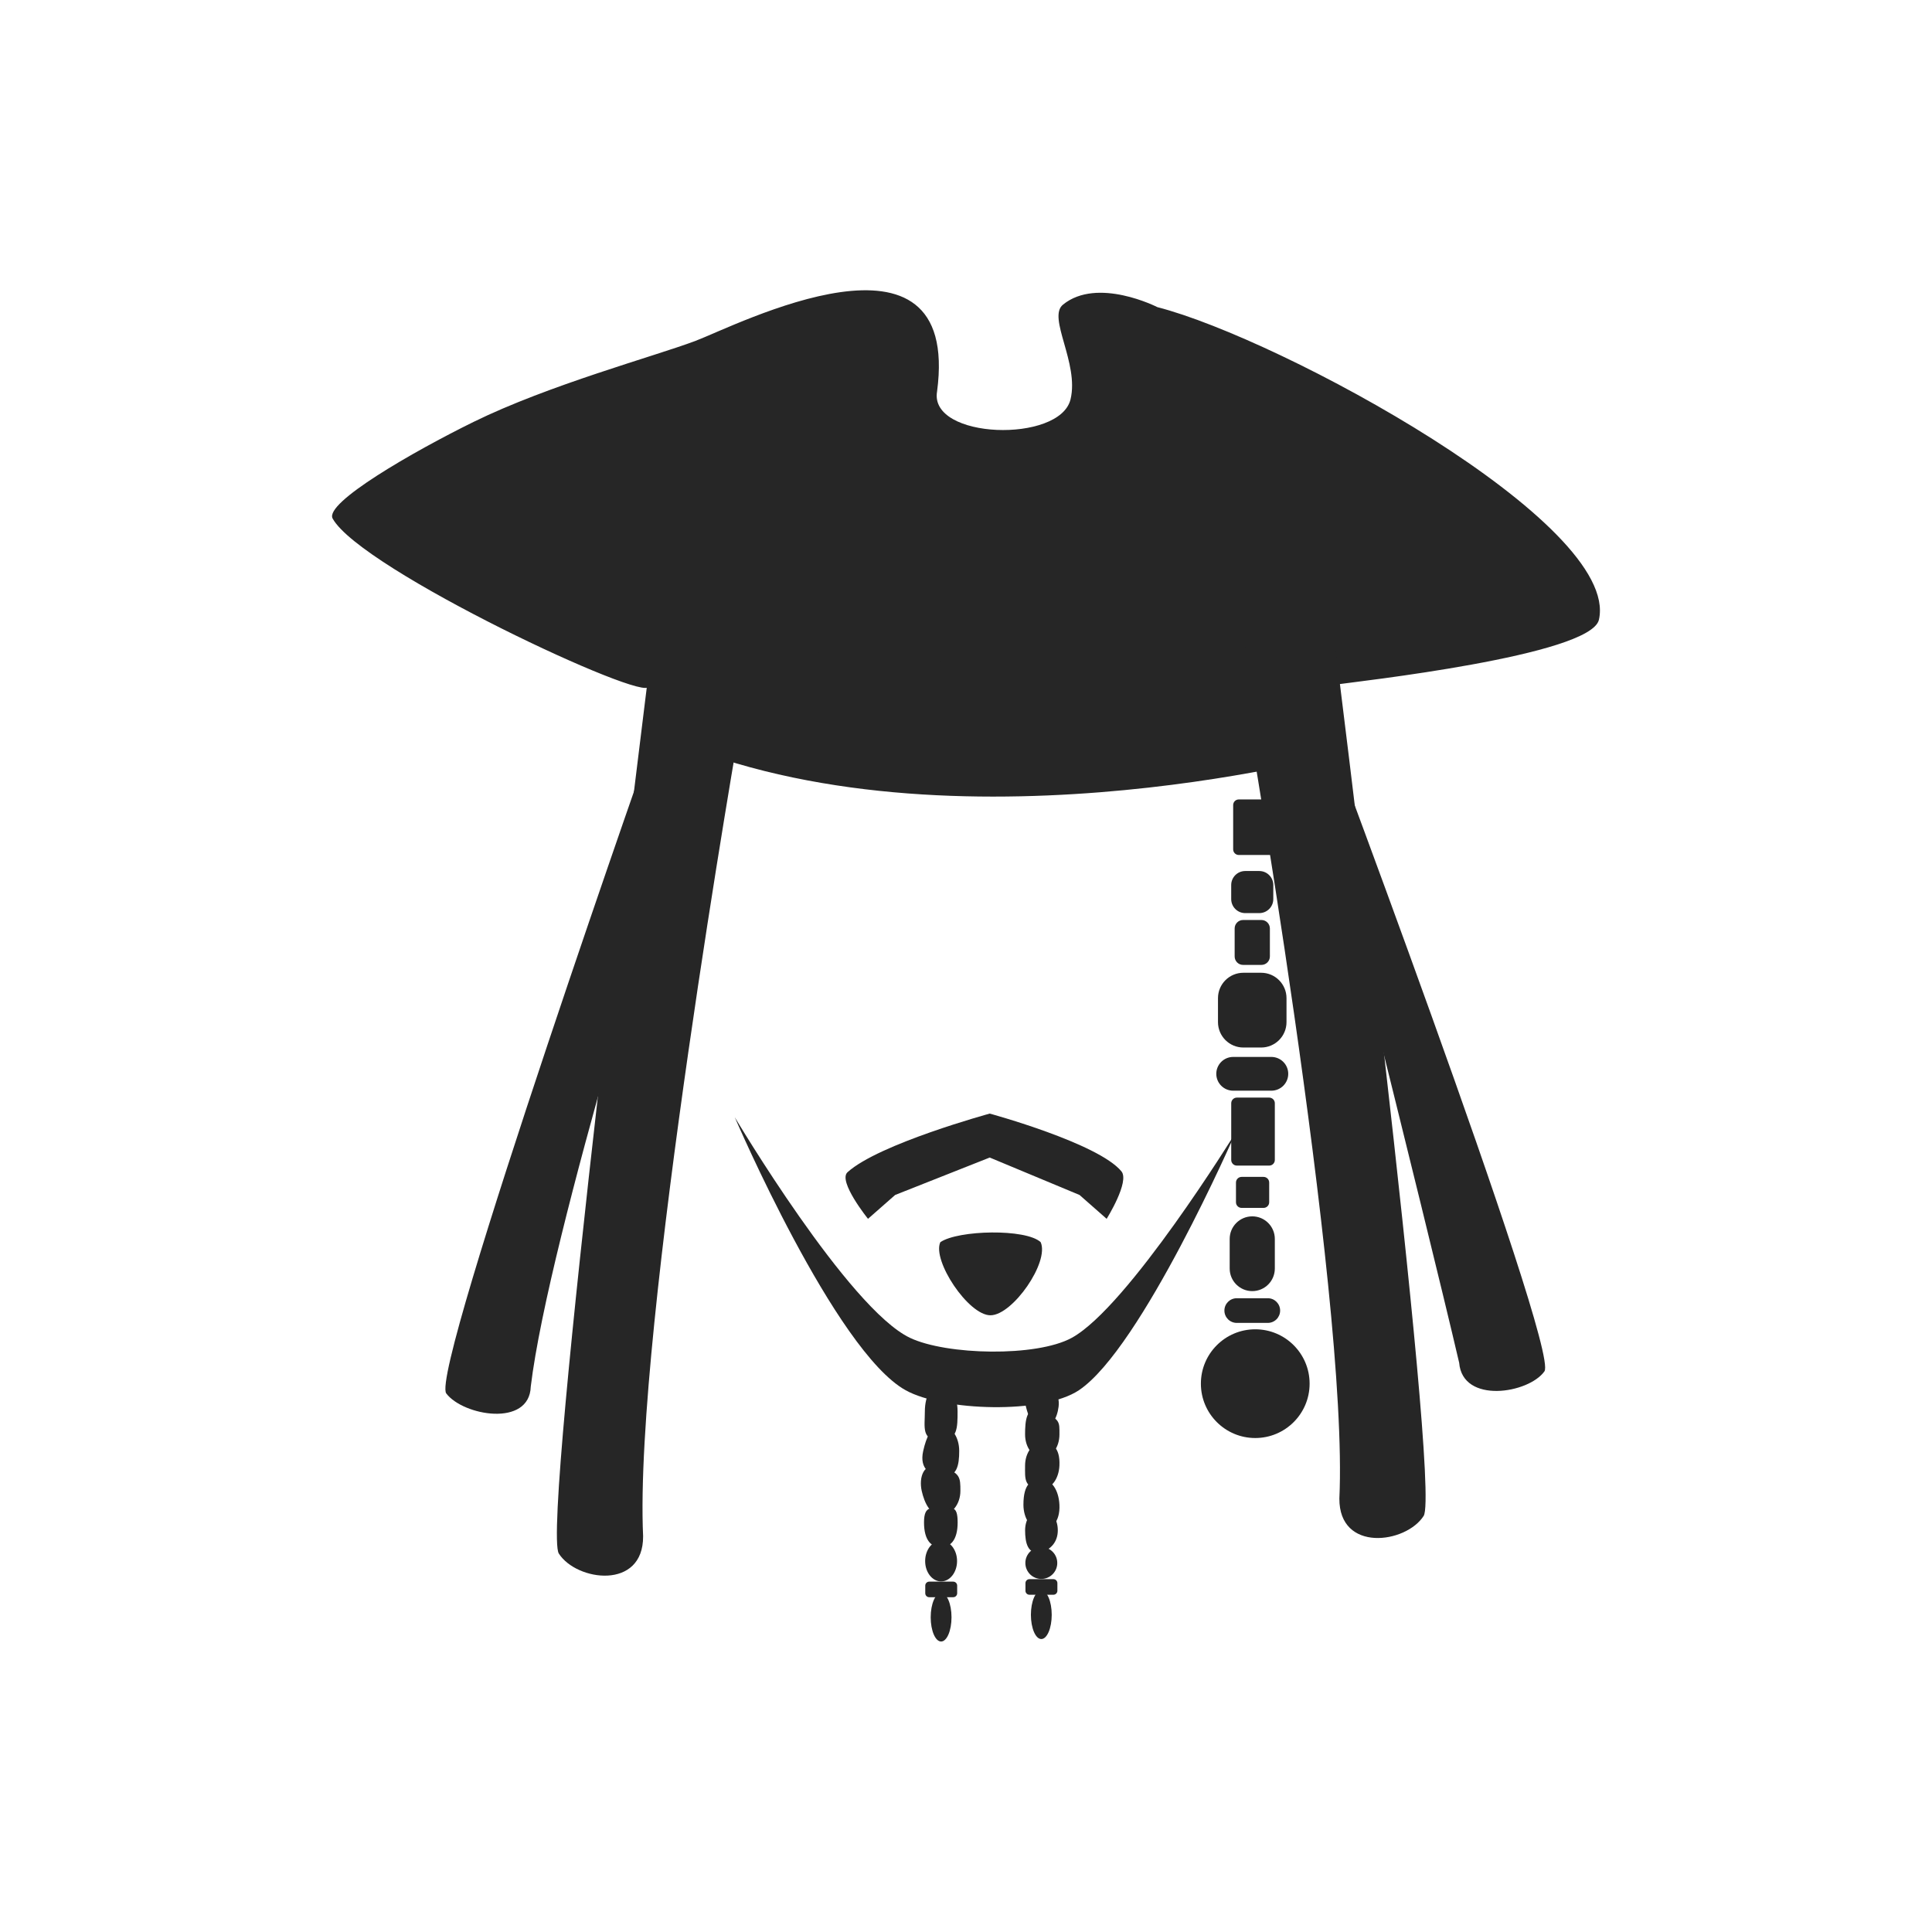 <?xml version="1.0" encoding="UTF-8" standalone="no"?>
<svg
   xmlns:dc="http://purl.org/dc/elements/1.1/"
   xmlns:cc="http://creativecommons.org/ns#"
   xmlns:rdf="http://www.w3.org/1999/02/22-rdf-syntax-ns#"
   xmlns:svg="http://www.w3.org/2000/svg"
   xmlns="http://www.w3.org/2000/svg"
   xmlns:sodipodi="http://sodipodi.sourceforge.net/DTD/sodipodi-0.dtd"
   xmlns:inkscape="http://www.inkscape.org/namespaces/inkscape"
   version="1.1"
   id="Camada_1"
   x="0px"
   y="0px"
   width="320"
   height="320"
   viewBox="0 0 320 320"
   enable-background="new 0 0 100 100"
   xml:space="preserve"
   inkscape:version="0.48.2 r9819"
   sodipodi:docname="splash.svg"><defs
   id="defs77" /><sodipodi:namedview
   pagecolor="#000000"
   bordercolor="#666666"
   borderopacity="1"
   objecttolerance="10"
   gridtolerance="10"
   guidetolerance="10"
   inkscape:pageopacity="0"
   inkscape:pageshadow="2"
   inkscape:window-width="1440"
   inkscape:window-height="807"
   id="namedview75"
   showgrid="false"
   inkscape:zoom="1.18"
   inkscape:cx="-98.544189"
   inkscape:cy="235.13796"
   inkscape:window-x="60"
   inkscape:window-y="35"
   inkscape:window-maximized="0"
   inkscape:current-layer="Camada_1" />



































<g
   id="g3018"
   transform="translate(22.681,195.487)"><path
     inkscape:connector-curvature="0"
     style="fill:#262626;fill-opacity:1"
     id="path3"
     d="m 136.762,-81.118 c 0,0 -52.137,-3.659 -52.047,-0.695 0.089,2.964 -47.551,-19.264 -52.298,-27.782 -1.443,-2.59 13.344,-11.098 23.333,-16.008 12.451,-6.118 29.954,-10.869 36.69,-13.394 6.742,-2.527 44.103,-21.859 40.086,8.36 -1.345,7.931 20.346,8.584 22.107,1.293 1.453,-6.007 -3.878,-13.544 -1.256,-15.681 5.723,-4.662 15.642,0.411 15.642,0.411 20.44,5.244 76.755,35.792 73.133,51.774 -1.35,5.957 -40.26,10.258 -43.771,10.764 -3.512,0.505 -19.54,-4.628 -32.952,-0.058 -13.412,4.57 -28.667,1.016 -28.667,1.016 z" /><path
     inkscape:connector-curvature="0"
     style="fill:#262626;fill-opacity:1"
     id="path5"
     d="m 198.373,-70.46 c 0,0 -66.278,17.742 -112.576,-3.614 -0.542,-7.063 -1.956,-14.239 0,-17.008 64.325,10.735 96.358,3.222 113.098,0 0.039,10.34 -0.521,20.622 -0.521,20.622 z" /><path
     inkscape:connector-curvature="0"
     style="fill:#262626;fill-opacity:1"
     id="path7"
     d="m 141.25,-11.041 c 0,0 -18.369,5.009 -23.555,9.711 -1.637,1.482 3.393,7.718 3.393,7.718 l 4.496,-3.951 15.665,-6.199 0,0 14.873,6.199 4.493,3.951 c 0,0 3.851,-6.149 2.451,-7.858 -3.833,-4.672 -21.817,-9.571 -21.817,-9.571 z" /><path
     inkscape:connector-curvature="0"
     style="fill:#262626;fill-opacity:1"
     id="path9"
     d="m 133.069,10.254 c 2.967,-2.014 14.178,-2.264 16.618,0 1.479,3.306 -4.638,12.093 -8.308,12.112 -3.672,0.021 -9.708,-9.098 -8.31,-12.112 z" /><path
     inkscape:connector-curvature="0"
     style="fill:#262626;fill-opacity:1"
     id="path11"
     d="m 99.019,-10.441 c 0,0 18.837,31.71 29.025,36.543 6.044,2.867 20.914,3.209 26.787,0 9.327,-5.099 27.127,-33.963 27.127,-33.963 0,0 -15.571,35.714 -25.945,42.645 -5.965,3.985 -22.415,3.475 -28.685,0 C 115.658,28.321 99.019,-10.441 99.019,-10.441 z" /><path
     inkscape:connector-curvature="0"
     style="fill:#262626;fill-opacity:1"
     id="path13"
     d="m 85.039,-86.372 14.994,10.119 c 0,0 -17.771,101.341 -16.194,135.215 0.047,8.958 -11.027,7.463 -13.962,2.867 -2.93,-4.596 15.163,-148.2 15.163,-148.2 z" /><path
     inkscape:connector-curvature="0"
     style="fill:#262626;fill-opacity:1"
     id="path15"
     d="m 193.674,-83.632 -0.026,11.193 c 0,0 19.798,78.827 25.355,102.671 0.566,6.863 11.511,5.102 14.123,1.419 2.611,-3.68 -39.451,-115.283 -39.451,-115.283 z" /><path
     inkscape:connector-curvature="0"
     style="fill:#262626;fill-opacity:1"
     id="path17"
     d="m 86.723,-76.991 2.775,18.719 c 0,0 -21.267,67.505 -24.268,92.449 -0.221,6.778 -11.214,4.828 -13.996,1.132 C 48.448,31.614 86.723,-76.991 86.723,-76.991 z" /><circle
     transform="matrix(2.632,0,0,2.632,5.733,-167.418)"
     sodipodi:ry="3.421"
     sodipodi:rx="3.421"
     sodipodi:cy="76.408997"
     sodipodi:cx="68.196999"
     style="fill:#262626;fill-opacity:1"
     id="circle19"
     r="3.421"
     cy="76.409"
     cx="68.197"
     d="m 71.618,76.409 c 0,1.889 -1.532,3.421 -3.421,3.421 -1.889,0 -3.421,-1.532 -3.421,-3.421 0,-1.889 1.532,-3.421 3.421,-3.421 1.889,0 3.421,1.532 3.421,3.421 z" /><path
     inkscape:connector-curvature="0"
     style="fill:#262626;fill-opacity:1"
     id="path21"
     d="m 188.217,-46.571 c 0,1.282 -1.04,2.324 -2.324,2.324 h -2.324 c -1.282,0 -2.324,-1.042 -2.324,-2.324 v -2.324 c 0,-1.285 1.042,-2.324 2.324,-2.324 h 2.324 c 1.285,0 2.324,1.04 2.324,2.324 v 2.324 z" /><path
     inkscape:connector-curvature="0"
     style="fill:#262626;fill-opacity:1"
     id="path23"
     d="m 187.651,-37.068 c 0,0.774 -0.627,1.4 -1.4,1.4 h -3.035 c -0.777,0 -1.4,-0.627 -1.4,-1.4 v -4.638 c 0,-0.774 0.624,-1.4 1.4,-1.4 h 3.035 c 0.774,0 1.4,0.627 1.4,1.4 v 4.638 z" /><path
     inkscape:connector-curvature="0"
     style="fill:#262626;fill-opacity:1"
     id="path25"
     d="m 190.405,-26.191 c 0,2.324 -1.882,4.207 -4.204,4.207 h -2.938 c -2.322,0 -4.207,-1.882 -4.207,-4.207 v -3.972 c 0,-2.322 1.885,-4.204 4.207,-4.204 h 2.938 c 2.322,0 4.204,1.882 4.204,4.204 v 3.972 z" /><path
     inkscape:connector-curvature="0"
     style="fill:#262626;fill-opacity:1"
     id="path27"
     d="m 190.692,-17.63 c 0,1.545 -1.253,2.796 -2.798,2.796 h -6.323 c -1.543,0 -2.796,-1.25 -2.796,-2.796 l 0,0 c 0,-1.543 1.253,-2.796 2.796,-2.796 h 6.323 c 1.545,0.003 2.798,1.253 2.798,2.796 l 0,0 z" /><path
     inkscape:connector-curvature="0"
     style="fill:#262626;fill-opacity:1"
     id="path29"
     d="m 189.349,21.584 c 0,1.129 -0.916,2.043 -2.043,2.043 h -5.144 c -1.129,0 -2.043,-0.916 -2.043,-2.043 l 0,0 c 0,-1.129 0.916,-2.043 2.043,-2.043 h 5.144 c 1.127,-0.003 2.043,0.913 2.043,2.043 l 0,0 z" /><path
     inkscape:connector-curvature="0"
     style="fill:#262626;fill-opacity:1"
     id="path31"
     d="m 188.47,14.624 c 0,2.064 -1.674,3.738 -3.738,3.738 l 0,0 c -2.064,0 -3.738,-1.674 -3.738,-3.738 V 9.717 c 0,-2.064 1.674,-3.738 3.738,-3.738 l 0,0 c 2.064,0 3.738,1.674 3.738,3.738 v 4.907 z" /><path
     inkscape:connector-curvature="0"
     style="fill:#262626;fill-opacity:1"
     id="path33"
     d="m 187.536,3.647 c 0,0.516 -0.419,0.932 -0.934,0.932 h -3.633 c -0.516,0 -0.934,-0.416 -0.934,-0.932 V 0.378 c 0,-0.516 0.419,-0.934 0.934,-0.934 h 3.633 c 0.516,0 0.934,0.419 0.934,0.934 v 3.269 z" /><path
     inkscape:connector-curvature="0"
     style="fill:#262626;fill-opacity:1"
     id="path35"
     d="m 188.47,-3.36 c 0,0.513 -0.416,0.932 -0.932,0.932 h -5.357 c -0.513,0 -0.932,-0.419 -0.932,-0.932 v -9.395 c 0,-0.516 0.419,-0.934 0.932,-0.934 h 5.357 c 0.516,0 0.932,0.419 0.932,0.934 v 9.395 z" /><path
     inkscape:connector-curvature="0"
     style="fill:#262626;fill-opacity:1"
     id="path37"
     d="m 190.223,-54.807 c 0,0.516 -0.419,0.932 -0.932,0.932 h -6.789 c -0.516,0 -0.932,-0.416 -0.932,-0.932 v -7.336 c 0,-0.516 0.416,-0.932 0.932,-0.932 h 6.789 c 0.513,0 0.932,0.416 0.932,0.932 v 7.336 z" /><path
     inkscape:connector-curvature="0"
     style="fill:#262626;fill-opacity:1"
     id="path39"
     d="m 197.96,-92.611 -14.991,10.122 c 0,0 17.769,101.341 16.192,135.215 -0.045,8.961 11.03,7.463 13.962,2.867 2.932,-4.596 -15.163,-148.203 -15.163,-148.203 z" /><ellipse
     transform="matrix(2.632,0,0,2.632,5.733,-167.418)"
     sodipodi:ry="1.6059999"
     sodipodi:rx="1.132"
     sodipodi:cy="76.319"
     sodipodi:cx="48.479"
     style="fill:#262626;fill-opacity:1"
     id="ellipse41"
     ry="1.606"
     rx="1.132"
     cy="76.319"
     cx="48.479"
     d="m 49.611,76.319 c 0,0.887 -0.507,1.606 -1.132,1.606 -0.625,0 -1.132,-0.719 -1.132,-1.606 0,-0.887 0.507,-1.606 1.132,-1.606 0.625,0 1.132,0.719 1.132,1.606 z" /><path
     inkscape:connector-curvature="0"
     style="fill:#262626;fill-opacity:1"
     id="path43"
     d="m 136.194,44.828 c 0,2.338 -0.337,4.515 -2.98,4.233 -1.637,-0.174 -3.685,-1.119 -2.982,-4.233 0.516,-2.28 1.335,-4.23 2.982,-4.23 1.645,-0.003 2.98,1.893 2.98,4.23 z" /><path
     inkscape:connector-curvature="0"
     style="fill:#262626;fill-opacity:1"
     id="path45"
     d="m 135.922,38.292 c 0,2.656 0,4.783 -2.709,4.809 -3.351,0.032 -2.709,-2.153 -2.709,-4.809 0,-2.656 1.211,-4.809 2.709,-4.809 1.495,-0.003 2.709,2.153 2.709,4.809 z" /><path
     inkscape:connector-curvature="0"
     style="fill:#262626;fill-opacity:1"
     id="path47"
     d="m 136.391,51.451 c 0,2.214 -1.435,4.006 -3.204,4.006 -1.769,0 -2.732,-1.927 -3.204,-4.006 -0.484,-2.159 0.216,-4.925 3.204,-4.006 3.204,0.979 3.204,1.793 3.204,4.006 z" /><path
     inkscape:connector-curvature="0"
     style="fill:#262626;fill-opacity:1"
     id="path49"
     d="m 152.793,53.749 c 0.137,2.832 -1.335,4.23 -2.982,4.23 -1.645,0 -2.98,-1.895 -2.98,-4.23 0,-3.543 1.335,-4.228 2.98,-4.228 1.648,-0.003 2.864,1.748 2.982,4.228 z" /><path
     inkscape:connector-curvature="0"
     style="fill:#262626;fill-opacity:1"
     id="path51"
     d="m 152.525,57.98 c 0,1.987 -1.261,3.233 -2.711,3.596 -2.303,0.579 -2.706,-1.608 -2.706,-3.596 0,-1.985 1.211,-3.593 2.706,-3.593 1.498,0 2.711,1.608 2.711,3.593 z" /><path
     inkscape:connector-curvature="0"
     style="fill:#262626;fill-opacity:1"
     id="path53"
     d="m 135.936,56.666 c 0,3.022 -1.258,4.114 -2.796,4.114 -1.537,0 -2.775,-1.092 -2.775,-4.114 0,-3.022 1.445,-2.28 2.982,-2.28 1.537,0 2.588,-0.742 2.588,2.28 z" /><path
     inkscape:connector-curvature="0"
     style="fill:#262626;fill-opacity:1"
     id="path55"
     d="m 152.793,47.263 c -0.095,2.122 -1.271,3.846 -2.843,3.846 -3.119,0 -2.846,-1.722 -2.846,-3.846 0,-2.13 1.271,-3.851 2.846,-3.851 1.572,0 2.98,0.787 2.843,3.851 z" /><ellipse
     transform="matrix(2.632,0,0,2.632,5.733,-167.418)"
     sodipodi:ry="1.365"
     sodipodi:rx="1.03"
     sodipodi:cy="76.161003"
     sodipodi:cx="54.888"
     style="fill:#262626;fill-opacity:1"
     id="ellipse57"
     ry="1.365"
     rx="1.03"
     cy="76.161"
     cx="54.888"
     d="m 55.918,76.161 c 0,0.754 -0.461,1.365 -1.03,1.365 -0.569,0 -1.03,-0.611 -1.03,-1.365 0,-0.754 0.461,-1.365 1.03,-1.365 0.569,0 1.03,0.611 1.03,1.365 z" /><path
     inkscape:connector-curvature="0"
     style="fill:#262626;fill-opacity:1"
     id="path59"
     d="m 152.657,37.492 c -0.242,1.969 -1.211,3.593 -2.709,3.593 -1.495,0 -2.227,-1.672 -2.706,-3.593 -0.408,-1.629 1.211,-3.596 2.706,-3.596 1.498,0 2.982,1.387 2.709,3.596 z" /><path
     inkscape:connector-curvature="0"
     style="fill:#262626;fill-opacity:1"
     id="path61"
     d="m 152.796,42.109 c 0,2.124 -1.274,3.846 -2.846,3.846 -1.572,0 -2.846,-1.722 -2.846,-3.846 0,-2.127 0.147,-5.117 2.846,-3.849 2.98,1.403 2.846,1.722 2.846,3.849 z" /><ellipse
     transform="matrix(2.632,0,0,2.632,5.733,-167.418)"
     sodipodi:ry="1.525"
     sodipodi:rx="0.65499997"
     sodipodi:cy="91.111"
     sodipodi:cx="48.428001"
     style="fill:#262626;fill-opacity:1"
     id="ellipse63"
     ry="1.525"
     rx="0.655"
     cy="91.111"
     cx="48.428"
     d="m 49.083,91.111 c 0,0.842 -0.293,1.525 -0.655,1.525 -0.362,0 -0.655,-0.683 -0.655,-1.525 0,-0.842 0.293,-1.525 0.655,-1.525 0.362,0 0.655,0.683 0.655,1.525 z" /><ellipse
     transform="matrix(2.632,0,0,2.632,5.733,-167.418)"
     sodipodi:ry="1.281"
     sodipodi:rx="1.0039999"
     sodipodi:cy="87.572998"
     sodipodi:cx="48.428001"
     style="fill:#262626;fill-opacity:1"
     id="ellipse65"
     ry="1.281"
     rx="1.004"
     cy="87.573"
     cx="48.428"
     d="m 49.432,87.573 c 0,0.707 -0.45,1.281 -1.004,1.281 -0.554,0 -1.004,-0.574 -1.004,-1.281 0,-0.707 0.45,-1.281 1.004,-1.281 0.554,0 1.004,0.574 1.004,1.281 z" /><path
     inkscape:connector-curvature="0"
     style="fill:#262626;fill-opacity:1"
     id="path67"
     d="m 135.857,68.404 c 0,0.366 -0.295,0.658 -0.658,0.658 h -3.97 c -0.366,0 -0.658,-0.292 -0.658,-0.658 v -1.261 c 0,-0.366 0.292,-0.661 0.658,-0.661 h 3.97 c 0.363,0 0.658,0.295 0.658,0.661 v 1.261 z" /><ellipse
     transform="matrix(2.632,0,0,2.632,5.733,-167.418)"
     sodipodi:ry="1.526"
     sodipodi:rx="0.65499997"
     sodipodi:cy="90.954002"
     sodipodi:cx="54.734001"
     style="fill:#262626;fill-opacity:1"
     id="ellipse69"
     ry="1.526"
     rx="0.655"
     cy="90.954"
     cx="54.734"
     d="m 55.389,90.954 c 0,0.843 -0.293,1.526 -0.655,1.526 -0.362,0 -0.655,-0.683 -0.655,-1.526 0,-0.843 0.293,-1.526 0.655,-1.526 0.362,0 0.655,0.683 0.655,1.526 z" /><circle
     transform="matrix(2.632,0,0,2.632,5.733,-167.418)"
     sodipodi:ry="1.0039999"
     sodipodi:rx="1.0039999"
     sodipodi:cy="87.694"
     sodipodi:cx="54.734001"
     style="fill:#262626;fill-opacity:1"
     id="circle71"
     r="1.004"
     cy="87.694"
     cx="54.734"
     d="m 55.738,87.694 c 0,0.554 -0.45,1.004 -1.004,1.004 -0.554,0 -1.004,-0.45 -1.004,-1.004 0,-0.554 0.45,-1.004 1.004,-1.004 0.554,0 1.004,0.45 1.004,1.004 z" /><path
     inkscape:connector-curvature="0"
     style="fill:#262626;fill-opacity:1"
     id="path73"
     d="m 152.456,67.993 c 0,0.363 -0.295,0.661 -0.661,0.661 h -3.967 c -0.366,0 -0.661,-0.297 -0.661,-0.661 v -1.261 c 0,-0.369 0.295,-0.661 0.661,-0.661 h 3.967 c 0.366,0 0.661,0.292 0.661,0.661 v 1.261 z" /></g>
</svg>